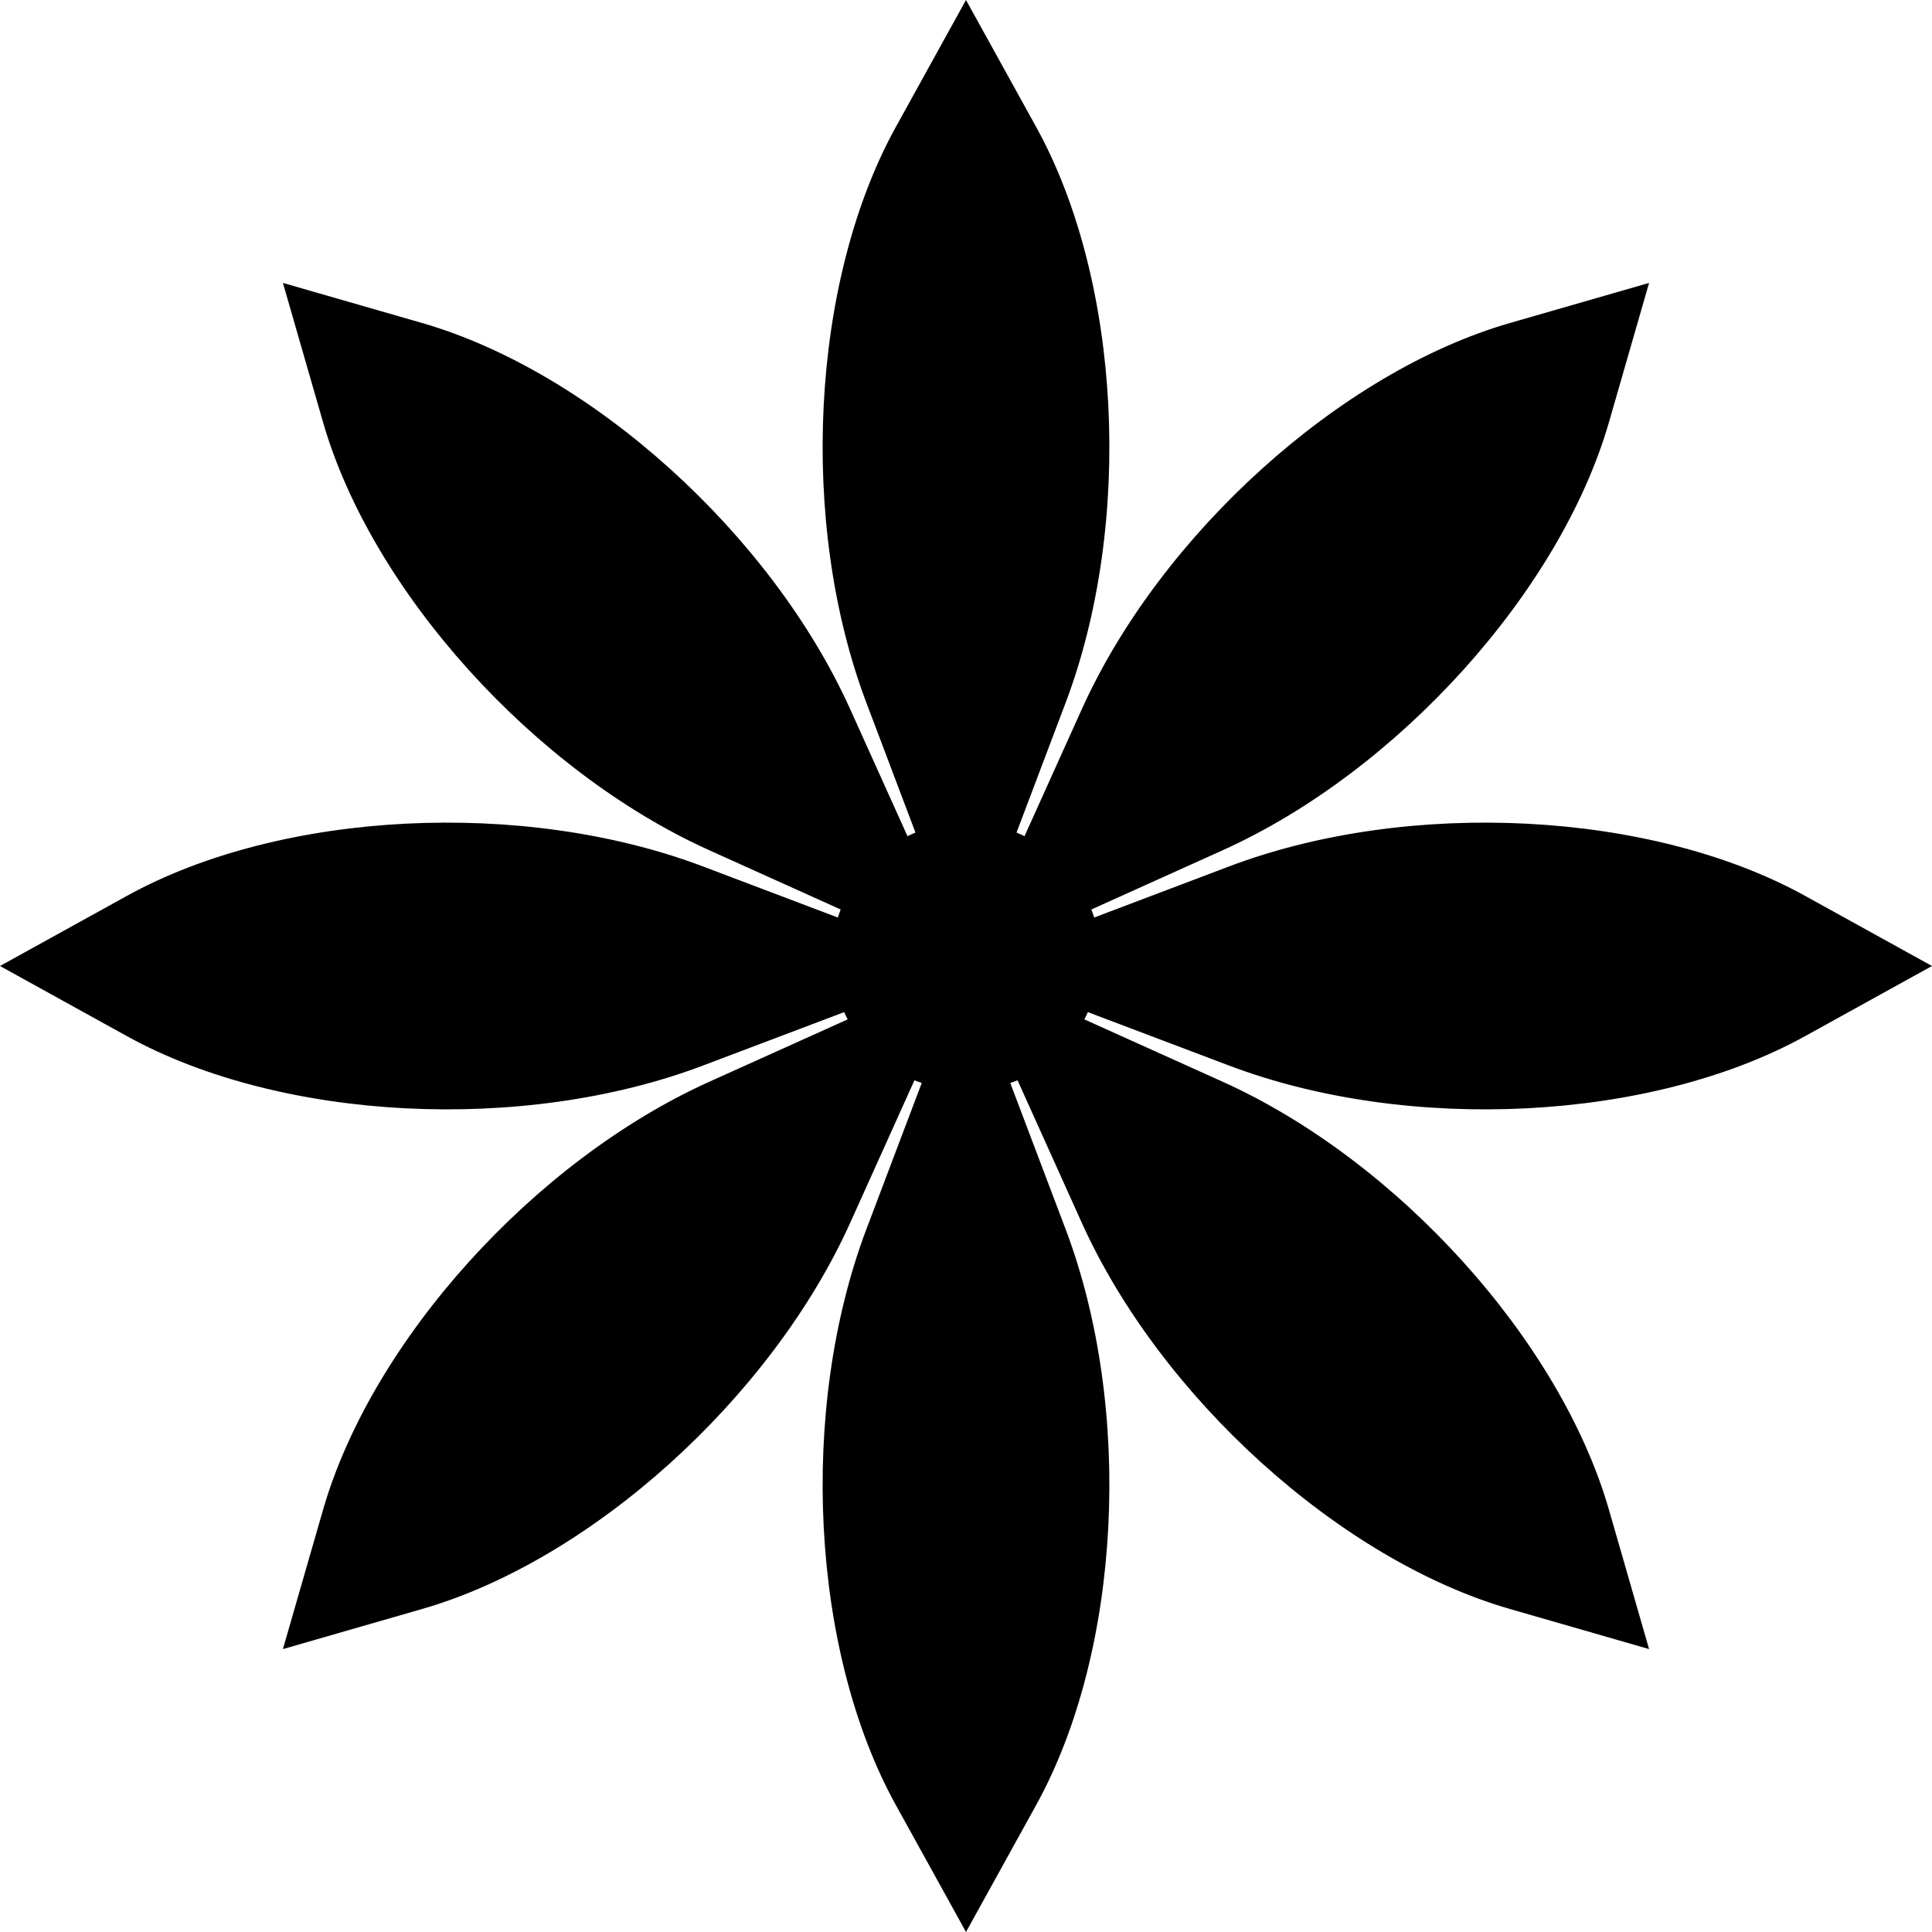 <svg width="32" height="32" viewBox="0 0 32 32" fill="none" xmlns="http://www.w3.org/2000/svg">
<g clip-path="url(#clip0_1_2191)">
<path d="M20.357 17.649C23.337 18.777 27.348 18.572 29.901 17.16L32 16L29.901 14.84C27.348 13.428 23.337 13.223 20.357 14.351L18.123 15.197C18.109 15.152 18.092 15.108 18.076 15.064L20.247 14.085C23.152 12.776 25.842 9.794 26.65 6.991L27.314 4.686L25.009 5.35C22.206 6.157 19.224 8.848 17.915 11.753L16.969 13.85C16.925 13.829 16.882 13.808 16.837 13.79L17.649 11.643C18.777 8.663 18.572 4.652 17.16 2.099L16 0L14.84 2.099C13.428 4.652 13.223 8.663 14.351 11.643L15.163 13.79C15.118 13.808 15.075 13.829 15.031 13.85L14.085 11.753C12.776 8.848 9.794 6.158 6.991 5.35L4.686 4.686L5.35 6.991C6.157 9.794 8.848 12.776 11.753 14.085L13.924 15.064C13.908 15.108 13.891 15.152 13.877 15.197L11.643 14.351C8.663 13.223 4.652 13.428 2.099 14.84L0 16L2.099 17.16C4.652 18.572 8.663 18.777 11.643 17.649L13.982 16.764C14 16.804 14.019 16.845 14.04 16.884L11.753 17.915C8.848 19.224 6.158 22.206 5.35 25.009L4.686 27.314L6.991 26.65C9.794 25.843 12.776 23.152 14.085 20.247L15.146 17.893C15.186 17.91 15.226 17.923 15.267 17.937L14.351 20.357C13.223 23.337 13.428 27.348 14.84 29.901L16 32L17.16 29.901C18.572 27.348 18.777 23.337 17.649 20.357L16.733 17.937C16.774 17.923 16.814 17.91 16.854 17.893L17.915 20.247C19.224 23.152 22.206 25.842 25.009 26.65L27.314 27.314L26.65 25.009C25.843 22.206 23.152 19.224 20.247 17.915L17.96 16.884C17.981 16.845 18 16.804 18.018 16.764L20.357 17.649Z" fill="currentColor"/>
</g>
<defs>
<clipPath id="clip0_1_2191">
<rect width="32" height="32" fill="white"/>
</clipPath>
</defs>
</svg>

